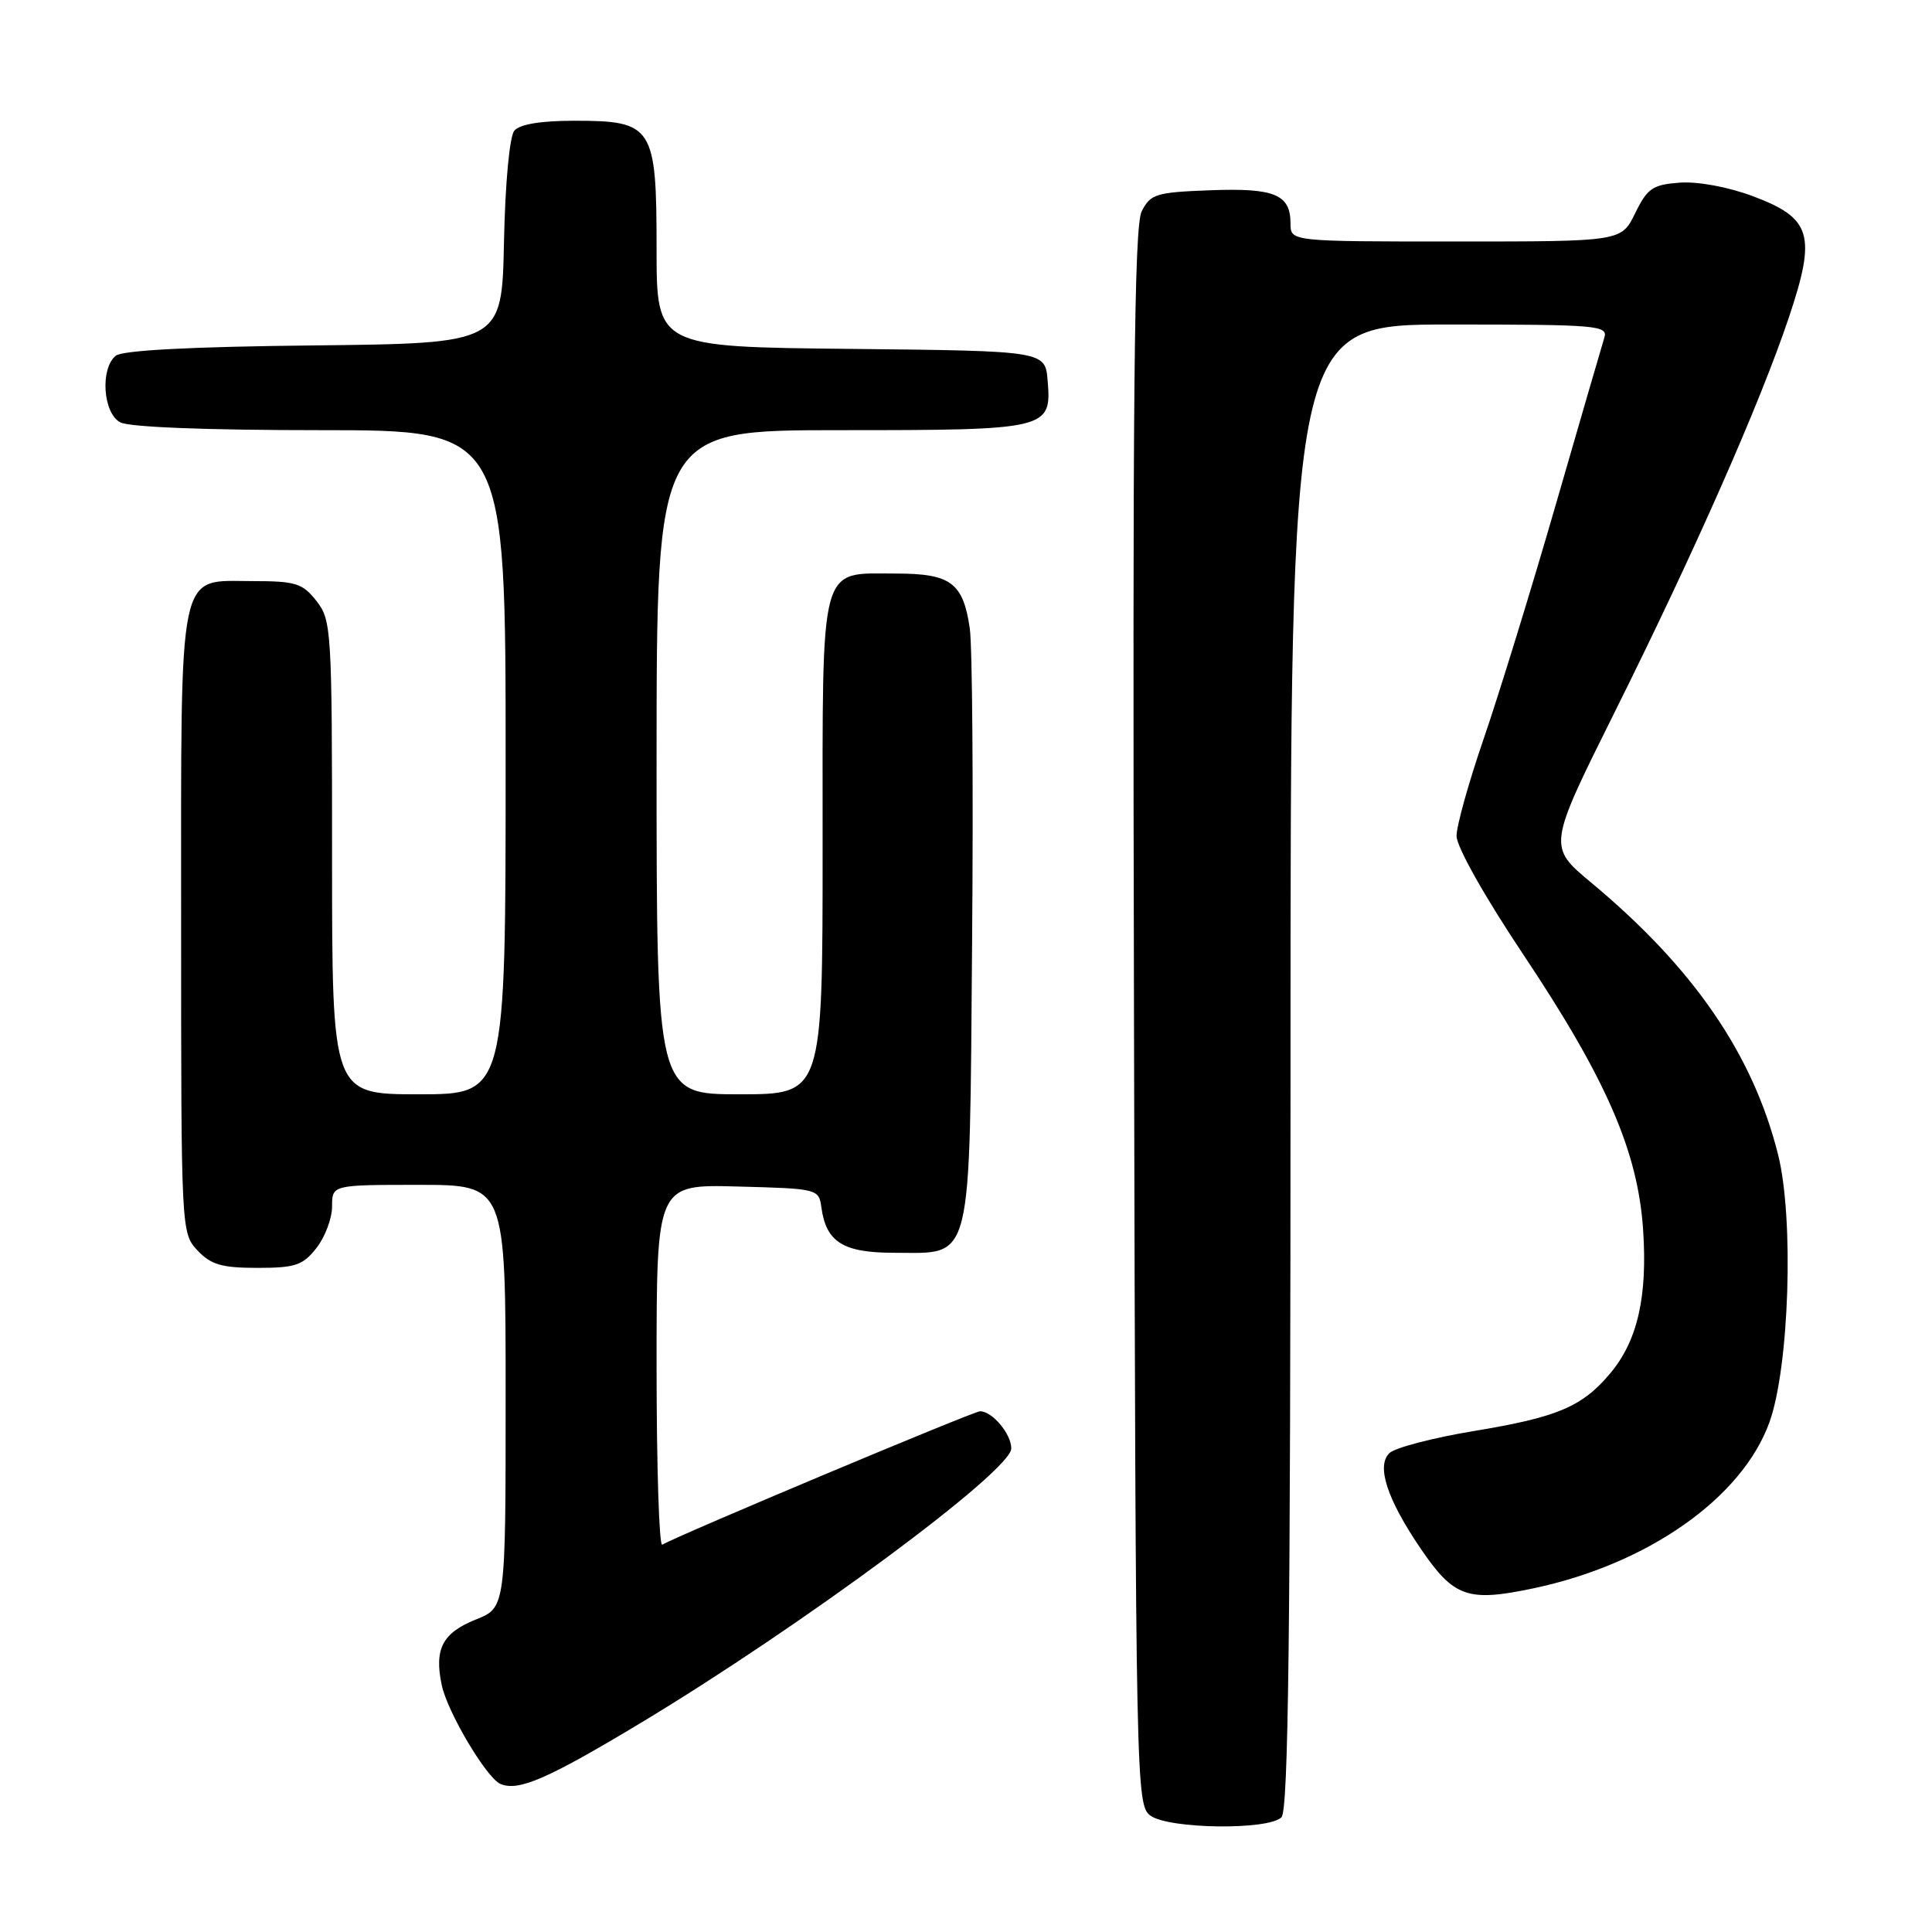 <?xml version="1.0" encoding="UTF-8" standalone="no"?>
<!DOCTYPE svg PUBLIC "-//W3C//DTD SVG 1.1//EN" "http://www.w3.org/Graphics/SVG/1.1/DTD/svg11.dtd" >
<svg xmlns="http://www.w3.org/2000/svg" xmlns:xlink="http://www.w3.org/1999/xlink" version="1.1" viewBox="0 0 256 256">
 <g >
 <path fill="currentColor"
d=" M 169.80 240.80 C 170.72 239.88 171.00 216.42 171.00 141.30 C 171.00 43.00 171.00 43.00 192.07 43.00 C 211.67 43.00 213.10 43.12 212.58 44.75 C 212.28 45.71 209.37 55.72 206.11 67.00 C 202.85 78.28 198.56 92.18 196.59 97.91 C 194.62 103.63 193.00 109.42 193.00 110.77 C 193.00 112.20 196.72 118.81 201.87 126.52 C 212.85 142.97 217.03 152.58 217.72 162.94 C 218.32 171.82 216.98 177.69 213.35 181.99 C 209.64 186.41 206.34 187.80 195.29 189.62 C 189.91 190.51 184.88 191.82 184.12 192.53 C 182.34 194.21 183.78 198.63 188.24 205.19 C 192.64 211.65 194.45 212.30 203.15 210.47 C 218.35 207.27 230.84 198.49 234.46 188.46 C 237.09 181.15 237.73 161.43 235.60 152.97 C 232.26 139.67 224.38 128.22 210.84 116.95 C 205.09 112.16 205.09 112.16 213.97 94.33 C 224.57 73.04 233.15 53.59 237.01 42.14 C 240.71 31.12 240.06 28.92 232.25 25.99 C 228.98 24.77 224.97 24.03 222.58 24.20 C 218.98 24.47 218.29 24.94 216.67 28.25 C 214.84 32.00 214.84 32.00 192.92 32.00 C 171.00 32.00 171.00 32.00 171.00 29.62 C 171.00 25.76 168.90 24.89 160.37 25.21 C 153.18 25.48 152.45 25.70 151.28 28.00 C 150.28 29.98 150.06 52.13 150.26 134.83 C 150.49 236.81 150.54 239.19 152.44 240.58 C 154.88 242.36 168.07 242.53 169.80 240.80 Z  M 84.88 228.31 C 106.29 215.42 134.00 194.91 134.00 191.93 C 134.00 190.00 131.48 187.00 129.86 187.00 C 129.01 187.00 89.87 203.43 87.75 204.68 C 87.34 204.92 87.00 194.28 87.00 181.03 C 87.00 156.93 87.00 156.93 97.75 157.22 C 108.37 157.50 108.50 157.53 108.84 160.00 C 109.47 164.60 111.73 166.00 118.50 166.00 C 128.99 166.00 128.45 168.19 128.81 124.65 C 128.98 104.22 128.84 85.59 128.50 83.26 C 127.62 77.22 125.98 76.00 118.76 76.00 C 108.46 76.00 109.00 73.99 109.00 112.15 C 109.00 145.00 109.00 145.00 98.00 145.00 C 87.00 145.00 87.00 145.00 87.00 101.00 C 87.00 57.00 87.00 57.00 111.31 57.00 C 138.90 57.00 139.35 56.89 138.82 50.46 C 138.50 46.50 138.50 46.50 112.75 46.23 C 87.00 45.97 87.00 45.97 87.00 32.98 C 87.00 16.74 86.53 16.00 76.12 16.00 C 71.66 16.00 68.86 16.46 68.15 17.32 C 67.52 18.08 66.94 24.25 66.78 32.07 C 66.50 45.50 66.50 45.50 41.58 45.77 C 25.25 45.94 16.20 46.42 15.33 47.14 C 13.25 48.87 13.65 54.74 15.93 55.96 C 17.12 56.60 27.41 57.00 42.43 57.00 C 67.00 57.00 67.00 57.00 67.00 101.00 C 67.00 145.00 67.00 145.00 55.50 145.00 C 44.00 145.00 44.00 145.00 44.00 113.63 C 44.00 83.42 43.92 82.17 41.93 79.63 C 40.08 77.28 39.18 77.00 33.48 77.00 C 23.45 77.00 24.00 74.35 24.00 122.41 C 24.00 163.09 24.01 163.39 26.17 165.69 C 27.96 167.58 29.38 168.00 34.10 168.00 C 39.13 168.00 40.12 167.67 41.93 165.37 C 43.07 163.92 44.00 161.44 44.00 159.87 C 44.00 157.00 44.00 157.00 55.50 157.00 C 67.00 157.00 67.00 157.00 67.00 185.01 C 67.00 213.02 67.00 213.02 63.04 214.60 C 58.63 216.37 57.52 218.49 58.53 223.27 C 59.28 226.86 64.47 235.60 66.31 236.38 C 68.71 237.40 72.53 235.73 84.88 228.31 Z "/>
</g>
</svg>